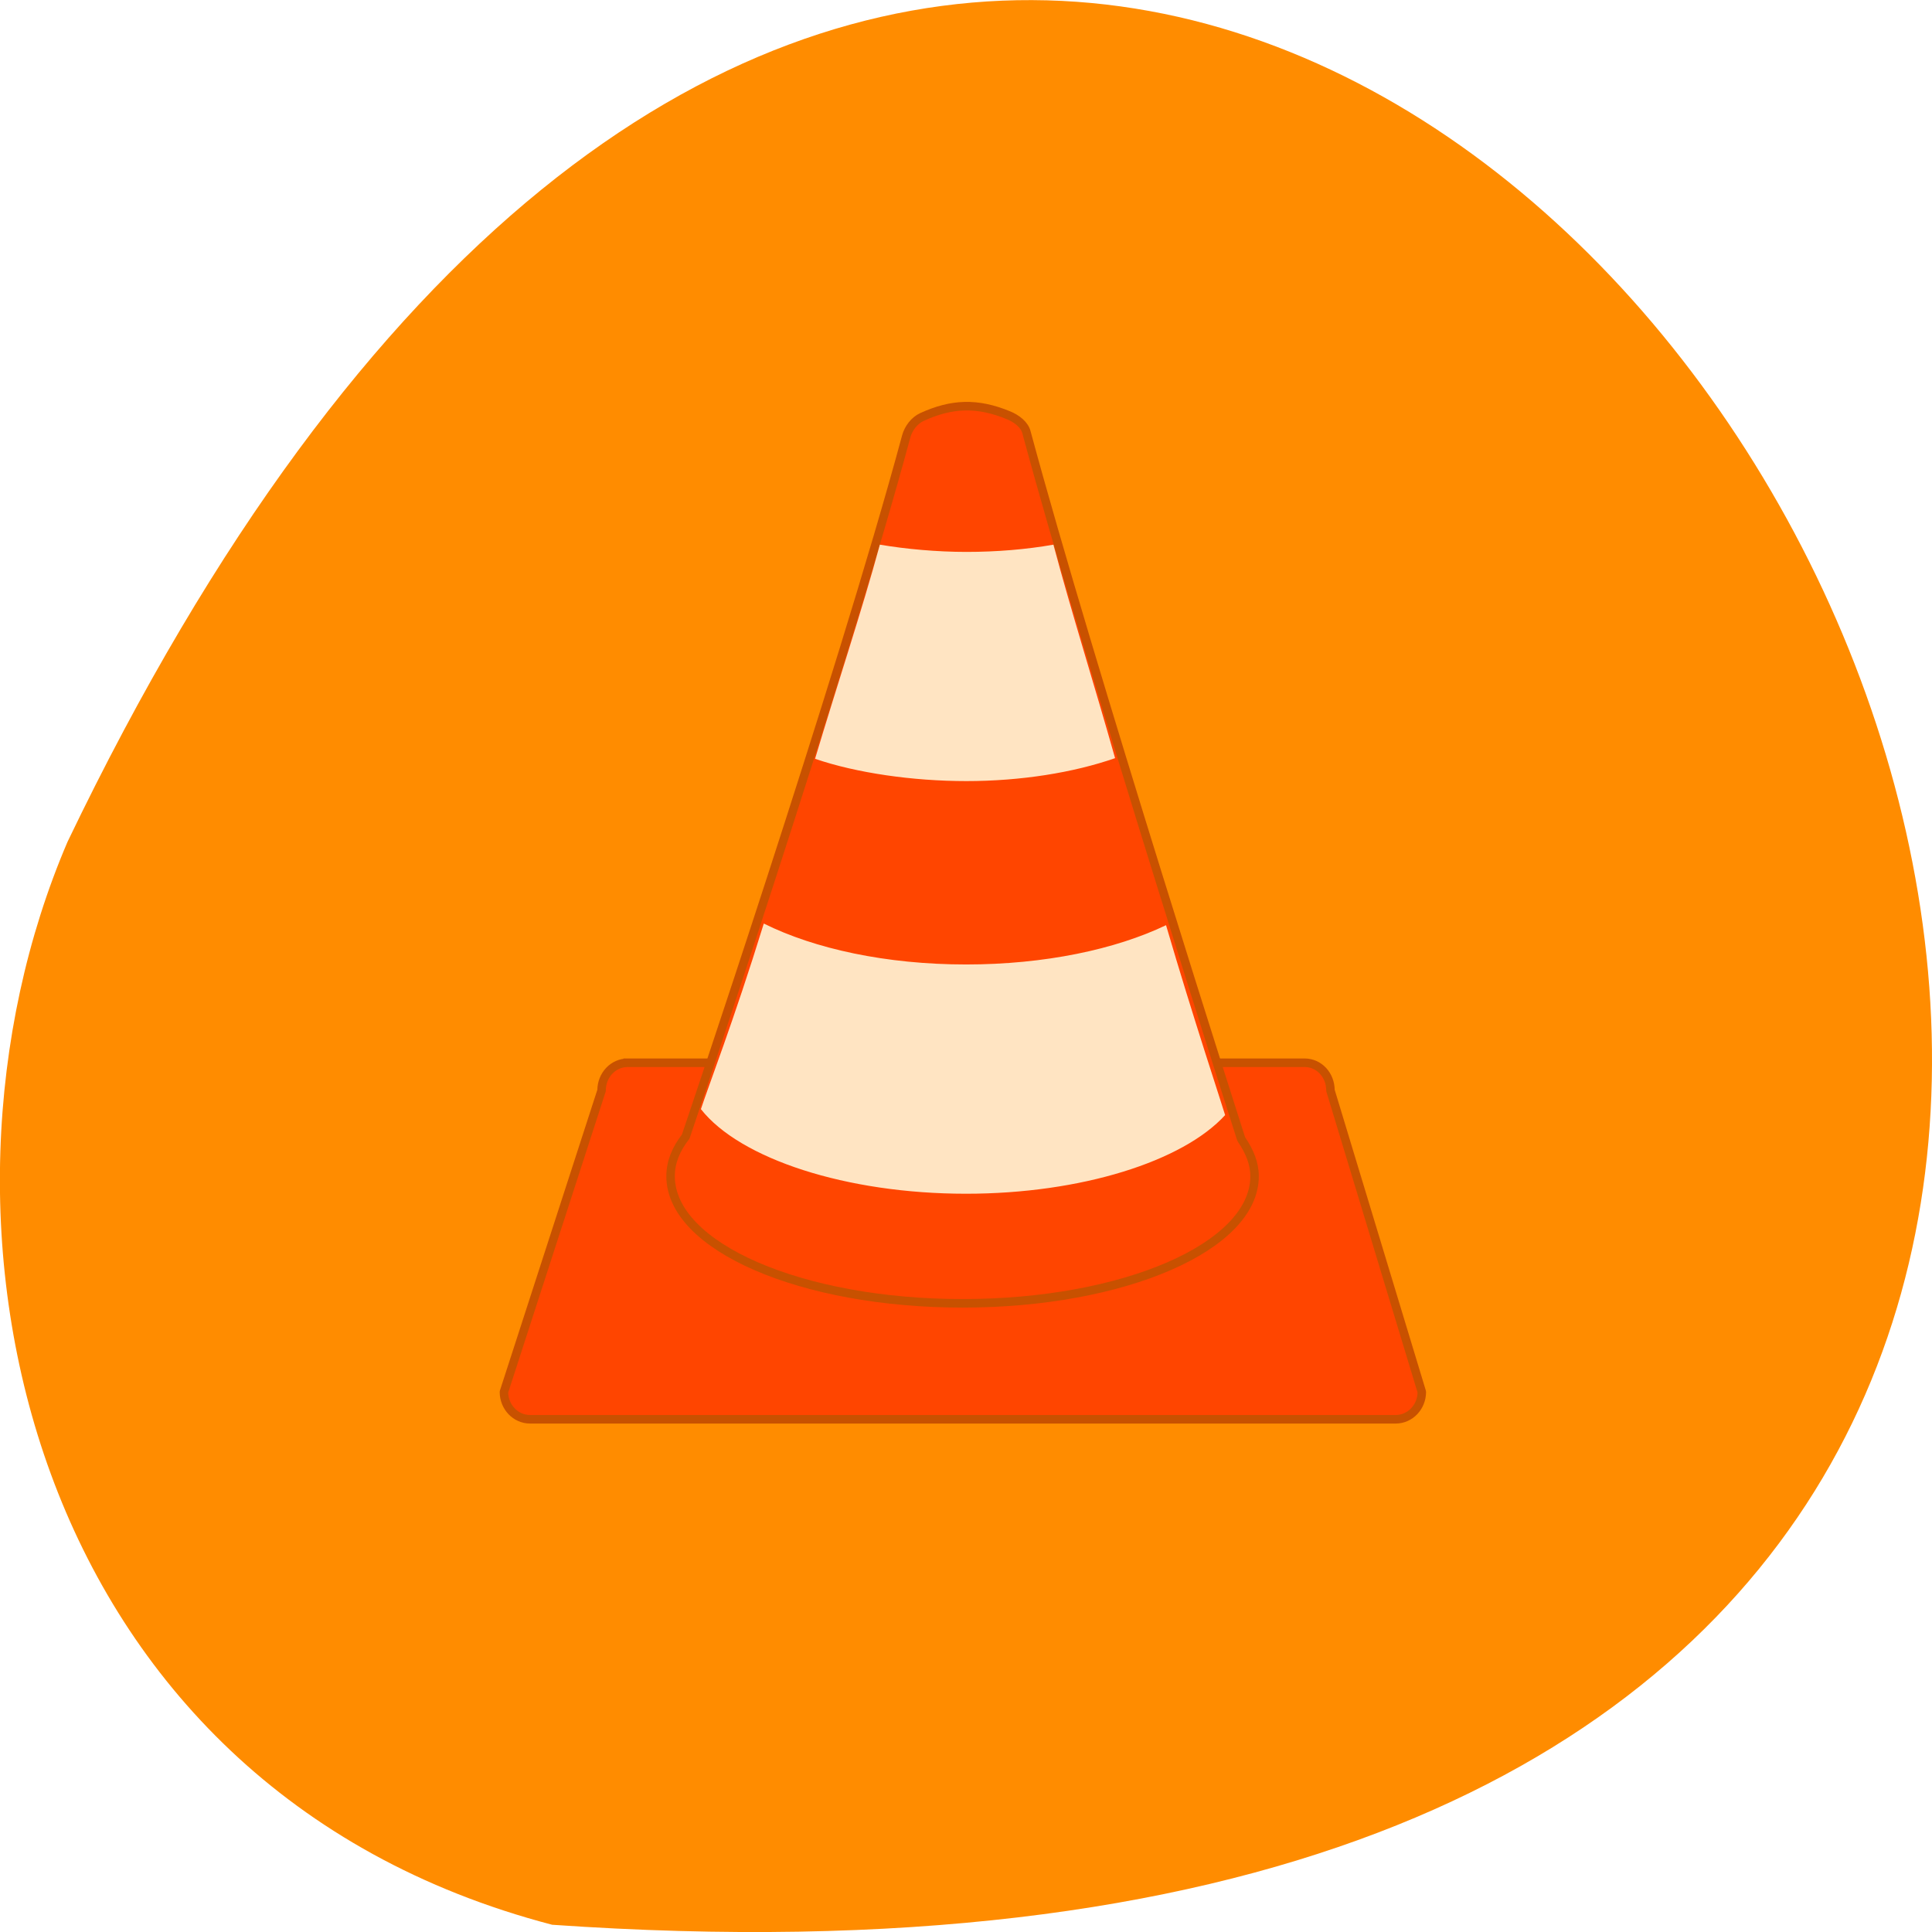 <svg xmlns="http://www.w3.org/2000/svg" viewBox="0 0 24 24"><path d="m 6.859 23.91 c 34.516 2.402 8.645 -44.02 -6.02 -13.453 c -2.02 4.711 -0.543 11.738 6.02 13.453" fill="#ff8c00"/><g fill="#ff4500" stroke="#c85100" stroke-width="0.373"><path d="m 9.575 29.14 h 29.713 c 0.636 0 1.134 0.535 1.134 1.207 l 4.01 13.14 c 0 0.658 -0.512 1.193 -1.148 1.193 h -37.994 c -0.636 0 -1.148 -0.535 -1.148 -1.193 l 4.286 -13.14 c 0 -0.672 0.512 -1.207 1.148 -1.207" transform="matrix(0.283 0 0 0.285 5.088 4.897)" stroke-linejoin="round" stroke-linecap="square"/><path d="m 26.44 0.925 c -1.396 -0.576 -2.516 -0.521 -3.816 0.069 c -0.332 0.151 -0.595 0.494 -0.691 0.85 c -2.876 10.587 -9.678 30.514 -9.678 30.514 c -0.429 0.549 -0.664 1.111 -0.664 1.728 c 0 3.072 5.738 5.54 12.817 5.54 c 7.079 0 12.817 -2.469 12.817 -5.54 c 0 -0.562 -0.221 -1.083 -0.567 -1.591 c -0.014 -0.014 -0.014 -0.027 -0.028 -0.055 c 0 0 -6.65 -20.598 -9.416 -30.774 c -0.083 -0.343 -0.442 -0.603 -0.774 -0.741" transform="matrix(0.283 0 0 0.285 5.05 4.897)"/></g><g fill="#ffe4c2"><path d="m 9.488 11.473 c -0.371 1.203 -0.695 2.039 -0.781 2.305 c 0.484 0.617 1.805 1.051 3.293 1.051 c 1.43 0 2.695 -0.402 3.219 -0.977 c -0.039 -0.133 -0.398 -1.211 -0.734 -2.359 c -0.629 0.301 -1.508 0.488 -2.484 0.488 c -0.992 0 -1.883 -0.195 -2.512 -0.508"/><path d="m 10.93 6.766 c -0.23 0.844 -0.535 1.754 -0.805 2.66 c 0.512 0.176 1.215 0.277 1.879 0.277 c 0.676 0 1.332 -0.105 1.848 -0.285 c -0.258 -0.914 -0.543 -1.816 -0.766 -2.652 c -0.336 0.059 -0.703 0.09 -1.082 0.09 c -0.363 0 -0.75 -0.035 -1.074 -0.09"/></g></svg>